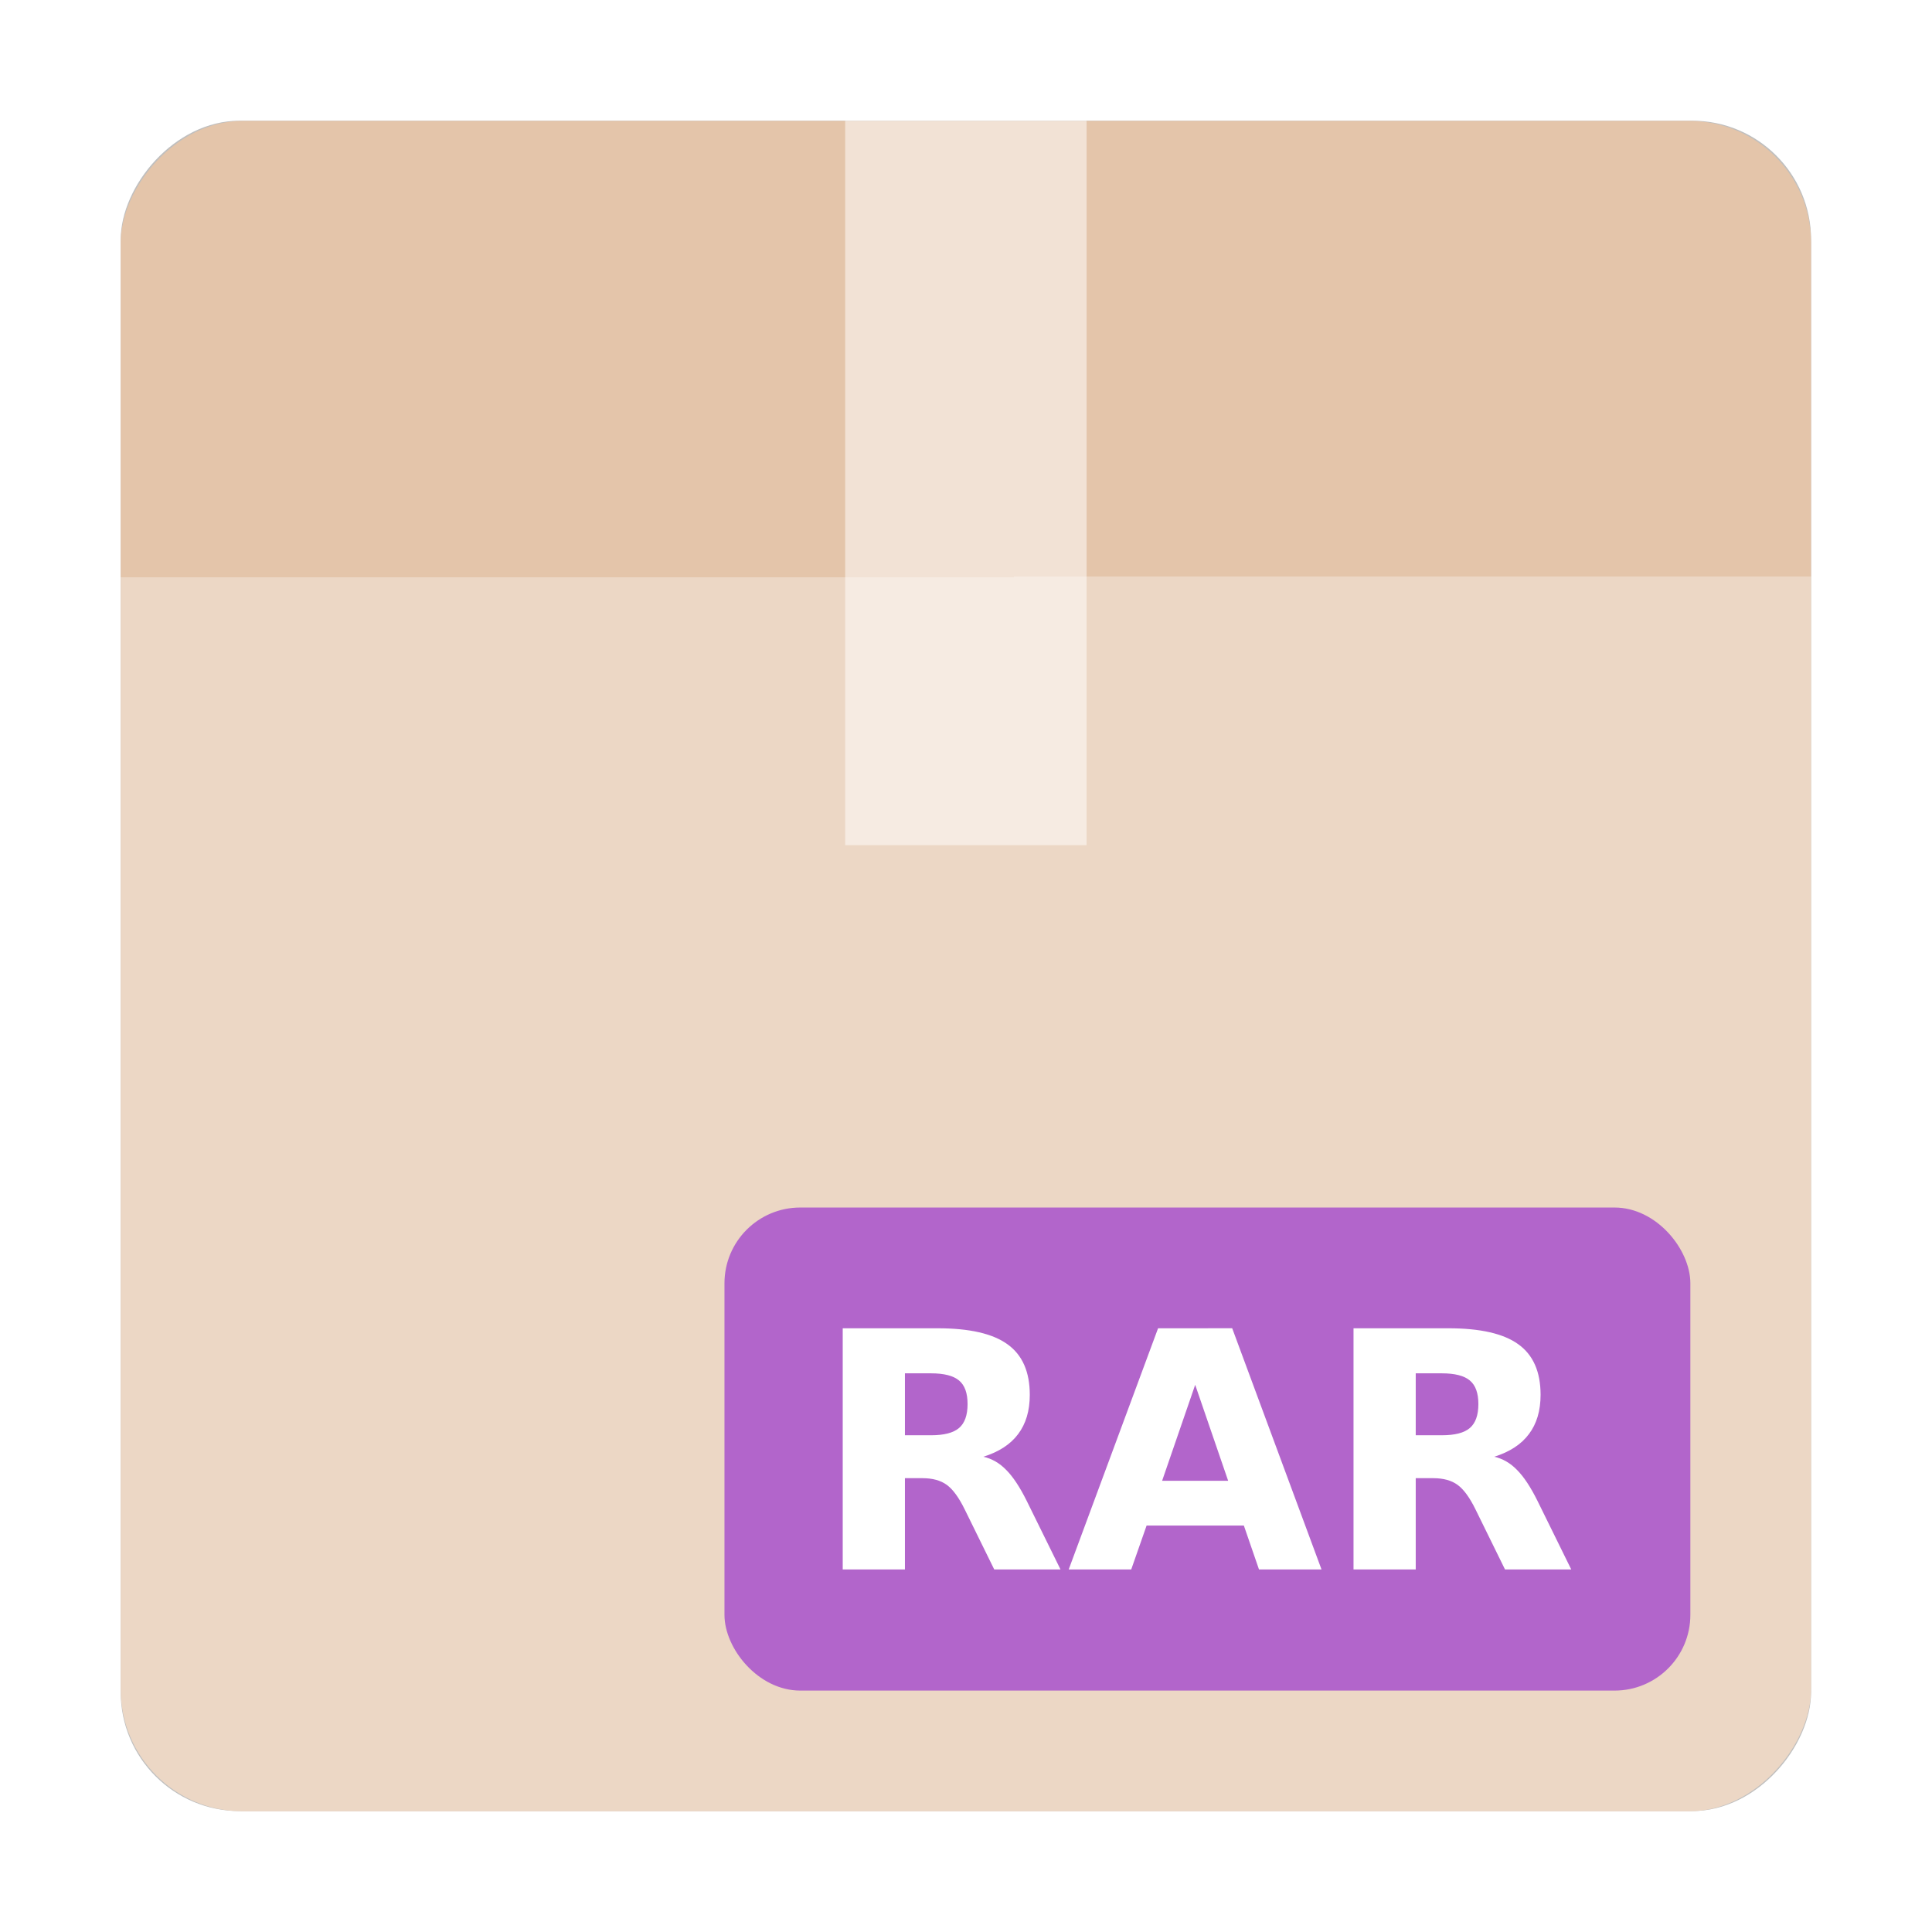 <?xml version="1.0" encoding="UTF-8" standalone="no"?>
<svg
   xmlns:dc="http://purl.org/dc/elements/1.1/"
   xmlns:cc="http://creativecommons.org/ns#"
   xmlns:rdf="http://www.w3.org/1999/02/22-rdf-syntax-ns#"
   xmlns:svg="http://www.w3.org/2000/svg"
   xmlns="http://www.w3.org/2000/svg"
   xmlns:xlink="http://www.w3.org/1999/xlink"
   xmlns:sodipodi="http://sodipodi.sourceforge.net/DTD/sodipodi-0.dtd"
   xmlns:inkscape="http://www.inkscape.org/namespaces/inkscape"
   sodipodi:docname="application-rar.svg"
   inkscape:version="1.0.1 (3bc2e813f5, 2020-09-07)"
   id="svg8"
   version="1.1"
   viewBox="0 0 8.467 8.467"
   height="32"
   width="32">
  <defs
     id="defs2">
    <linearGradient
       inkscape:collect="always"
       id="linearGradient842">
      <stop
         style="stop-color:#ecd7c5;stop-opacity:1"
         offset="0"
         id="stop838" />
      <stop
         id="stop846"
         offset="0.729"
         style="stop-color:#ecd7c5;stop-opacity:1" />
      <stop
         style="stop-color:#e4c5aa;stop-opacity:1"
         offset="0.729"
         id="stop848" />
      <stop
         style="stop-color:#e4c5aa;stop-opacity:1"
         offset="1"
         id="stop840" />
    </linearGradient>
    <linearGradient
       inkscape:collect="always"
       xlink:href="#linearGradient842"
       id="linearGradient844"
       x1="4.231"
       y1="0.532"
       x2="4.228"
       y2="7.949"
       gradientUnits="userSpaceOnUse"
       spreadMethod="pad"
       gradientTransform="translate(0,-8.467)" />
    <filter
       inkscape:collect="always"
       style="color-interpolation-filters:sRGB"
       id="filter857"
       x="-0.075"
       width="1.15"
       y="-0.075"
       height="1.15">
      <feGaussianBlur
         inkscape:collect="always"
         stdDeviation="0.232"
         id="feGaussianBlur859" />
    </filter>
  </defs>
  <sodipodi:namedview
     inkscape:window-maximized="1"
     inkscape:window-y="0"
     inkscape:window-x="0"
     inkscape:window-height="1000"
     inkscape:window-width="1920"
     units="px"
     showgrid="false"
     inkscape:document-rotation="0"
     inkscape:current-layer="layer1"
     inkscape:document-units="px"
     inkscape:cy="20.064245"
     inkscape:cx="13.153374"
     inkscape:zoom="25.46875"
     inkscape:pageshadow="2"
     inkscape:pageopacity="0.0"
     borderopacity="1.0"
     bordercolor="#666666"
     pagecolor="#ffffff"
     id="base" />
  <g
     id="layer1"
     inkscape:groupmode="layer"
     inkscape:label="Capa 1">
    <rect
       transform="matrix(1,0,0,-1,-6.653,0.325)"
       style="opacity:0.5;mix-blend-mode:normal;fill:#000000;fill-opacity:1;stroke:none;stroke-width:2.477;filter:url(#filter857)"
       id="rect833-7"
       width="7.408"
       height="7.408"
       x="7.182"
       y="-7.612"
       rx="0.521"
       ry="0.521" />
    <rect
       y="-7.938"
       x="0.529"
       height="7.408"
       width="7.408"
       id="rect833"
       style="opacity:1;fill:url(#linearGradient844);fill-opacity:1;stroke:none;stroke-width:2.477"
       transform="scale(1,-1)"
       rx="0.534"
       ry="0.534" />
    <rect
       style="opacity:0.5;fill:#ffffff;fill-opacity:1;stroke-width:1.451"
       id="rect850"
       width="1.058"
       height="3.175"
       x="3.704"
       y="0.529" />
    <rect
       ry="0.332"
       rx="0.332"
       style="opacity:1;fill:#b265cb;fill-opacity:1;stroke:none;stroke-width:1.001"
       id="rect833-9"
       width="4.233"
       height="2.117"
       x="3.175"
       y="5.292" />
    <path
       sodipodi:type="inkscape:offset"
       inkscape:radius="0"
       inkscape:original="M -0.8671875 -1.4511719 L -0.8671875 6.2636719 L 1.1230469 6.2636719 L 1.1230469 3.34375 L 1.6855469 3.34375 C 2.0093858 3.34375 2.2680122 3.4153917 2.4609375 3.5566406 C 2.6573079 3.6978895 2.8495823 3.9618056 3.0390625 4.3476562 L 3.9804688 6.2636719 L 6.0996094 6.2636719 L 5.0195312 4.0722656 C 4.7990451 3.6278483 4.5803223 3.2971191 4.3632812 3.0800781 C 4.1496853 2.859592 3.904975 2.7202148 3.6328125 2.6582031 C 4.1289062 2.5031738 4.4995389 2.2608778 4.7441406 1.9335938 C 4.9921875 1.6063097 5.1171875 1.1876085 5.1171875 0.67773438 C 5.1171875 -0.059516037 4.87972 -0.59838868 4.4042969 -0.93945312 C 3.9323188 -1.2805176 3.1881781 -1.4511719 2.171875 -1.4511719 L -0.8671875 -1.4511719 z M 9.2207031 -1.4511719 L 6.3613281 6.2636719 L 8.3613281 6.2636719 L 8.8535156 4.859375 L 11.964844 4.859375 L 12.449219 6.2636719 L 14.449219 6.2636719 L 11.591797 -1.4511719 L 9.2207031 -1.4511719 z M 15.472656 -1.4511719 L 15.472656 6.2636719 L 17.462891 6.2636719 L 17.462891 3.34375 L 18.025391 3.34375 C 18.34923 3.34375 18.607856 3.4153917 18.800781 3.5566406 C 18.997152 3.6978895 19.189426 3.9618056 19.378906 4.3476562 L 20.320312 6.2636719 L 22.439453 6.2636719 L 21.359375 4.0722656 C 21.138889 3.6278483 20.920166 3.2971191 20.703125 3.0800781 C 20.489529 2.859592 20.246772 2.7202148 19.974609 2.6582031 C 20.470703 2.5031738 20.839383 2.2608778 21.083984 1.9335938 C 21.332031 1.6063097 21.457031 1.1876085 21.457031 0.67773438 C 21.457031 -0.059516037 21.219564 -0.59838868 20.744141 -0.93945312 C 20.272163 -1.2805176 19.528022 -1.4511719 18.511719 -1.4511719 L 15.472656 -1.4511719 z M 1.1230469 -0.009765625 L 1.9589844 -0.009765625 C 2.3758409 -0.009765625 2.6743707 0.067165803 2.8535156 0.21875 C 3.0361057 0.3703342 3.1269531 0.62125652 3.1269531 0.97265625 C 3.1269531 1.3275011 3.0361057 1.583252 2.8535156 1.7382812 C 2.6743707 1.8933105 2.3758409 1.9707031 1.9589844 1.9707031 L 1.1230469 1.9707031 L 1.1230469 -0.009765625 z M 17.462891 -0.009765625 L 18.298828 -0.009765625 C 18.715685 -0.009765625 19.014214 0.067165803 19.193359 0.21875 C 19.375949 0.3703342 19.466797 0.62125652 19.466797 0.97265625 C 19.466797 1.3275011 19.375949 1.583252 19.193359 1.7382812 C 19.014214 1.8933105 18.715685 1.9707031 18.298828 1.9707031 L 17.462891 1.9707031 L 17.462891 -0.009765625 z M 10.408203 0.35742188 L 11.462891 3.4277344 L 9.3496094 3.4277344 L 10.408203 0.35742188 z "
       style="font-style:normal;font-weight:normal;font-size:10.583px;line-height:1.25;font-family:sans-serif;letter-spacing:0px;word-spacing:0px;fill:#ffffff;fill-opacity:1;stroke:none;stroke-width:0.265"
       id="text833"
       d="M -0.867,-1.451 V 6.264 H 1.123 V 3.344 h 0.562 c 0.324,0 0.582,0.072 0.775,0.213 0.196,0.141 0.389,0.405 0.578,0.791 L 3.98,6.264 H 6.1 L 5.02,4.072 C 4.799,3.628 4.58,3.297 4.363,3.08 4.15,2.86 3.905,2.72 3.633,2.658 4.129,2.503 4.5,2.261 4.744,1.934 4.992,1.606 5.117,1.188 5.117,0.678 c 0,-0.737 -0.237,-1.276 -0.713,-1.617 C 3.932,-1.281 3.188,-1.451 2.172,-1.451 Z m 10.088,0 -2.859,7.715 h 2 L 8.854,4.859 h 3.111 l 0.484,1.404 h 2 l -2.857,-7.715 z m 6.252,0 v 7.715 h 1.99 V 3.344 h 0.562 c 0.324,0 0.582,0.072 0.775,0.213 0.196,0.141 0.389,0.405 0.578,0.791 l 0.941,1.916 h 2.119 L 21.359,4.072 C 21.139,3.628 20.92,3.297 20.703,3.08 20.49,2.86 20.247,2.72 19.975,2.658 c 0.496,-0.155 0.865,-0.397 1.109,-0.725 0.248,-0.327 0.373,-0.746 0.373,-1.256 0,-0.737 -0.237,-1.276 -0.713,-1.617 C 20.272,-1.281 19.528,-1.451 18.512,-1.451 Z M 1.123,-0.01 h 0.836 c 0.417,0 0.715,0.077 0.895,0.229 0.183,0.152 0.273,0.403 0.273,0.754 0,0.355 -0.091,0.611 -0.273,0.766 C 2.674,1.893 2.376,1.971 1.959,1.971 H 1.123 Z m 16.34,0 h 0.836 c 0.417,0 0.715,0.077 0.895,0.229 0.183,0.152 0.273,0.403 0.273,0.754 0,0.355 -0.091,0.611 -0.273,0.766 -0.179,0.155 -0.478,0.232 -0.895,0.232 H 17.463 Z M 10.408,0.357 11.463,3.428 H 9.35 Z"
       transform="matrix(0.137,0,0,0.137,3.812,6.02)" />
  </g>
</svg>
